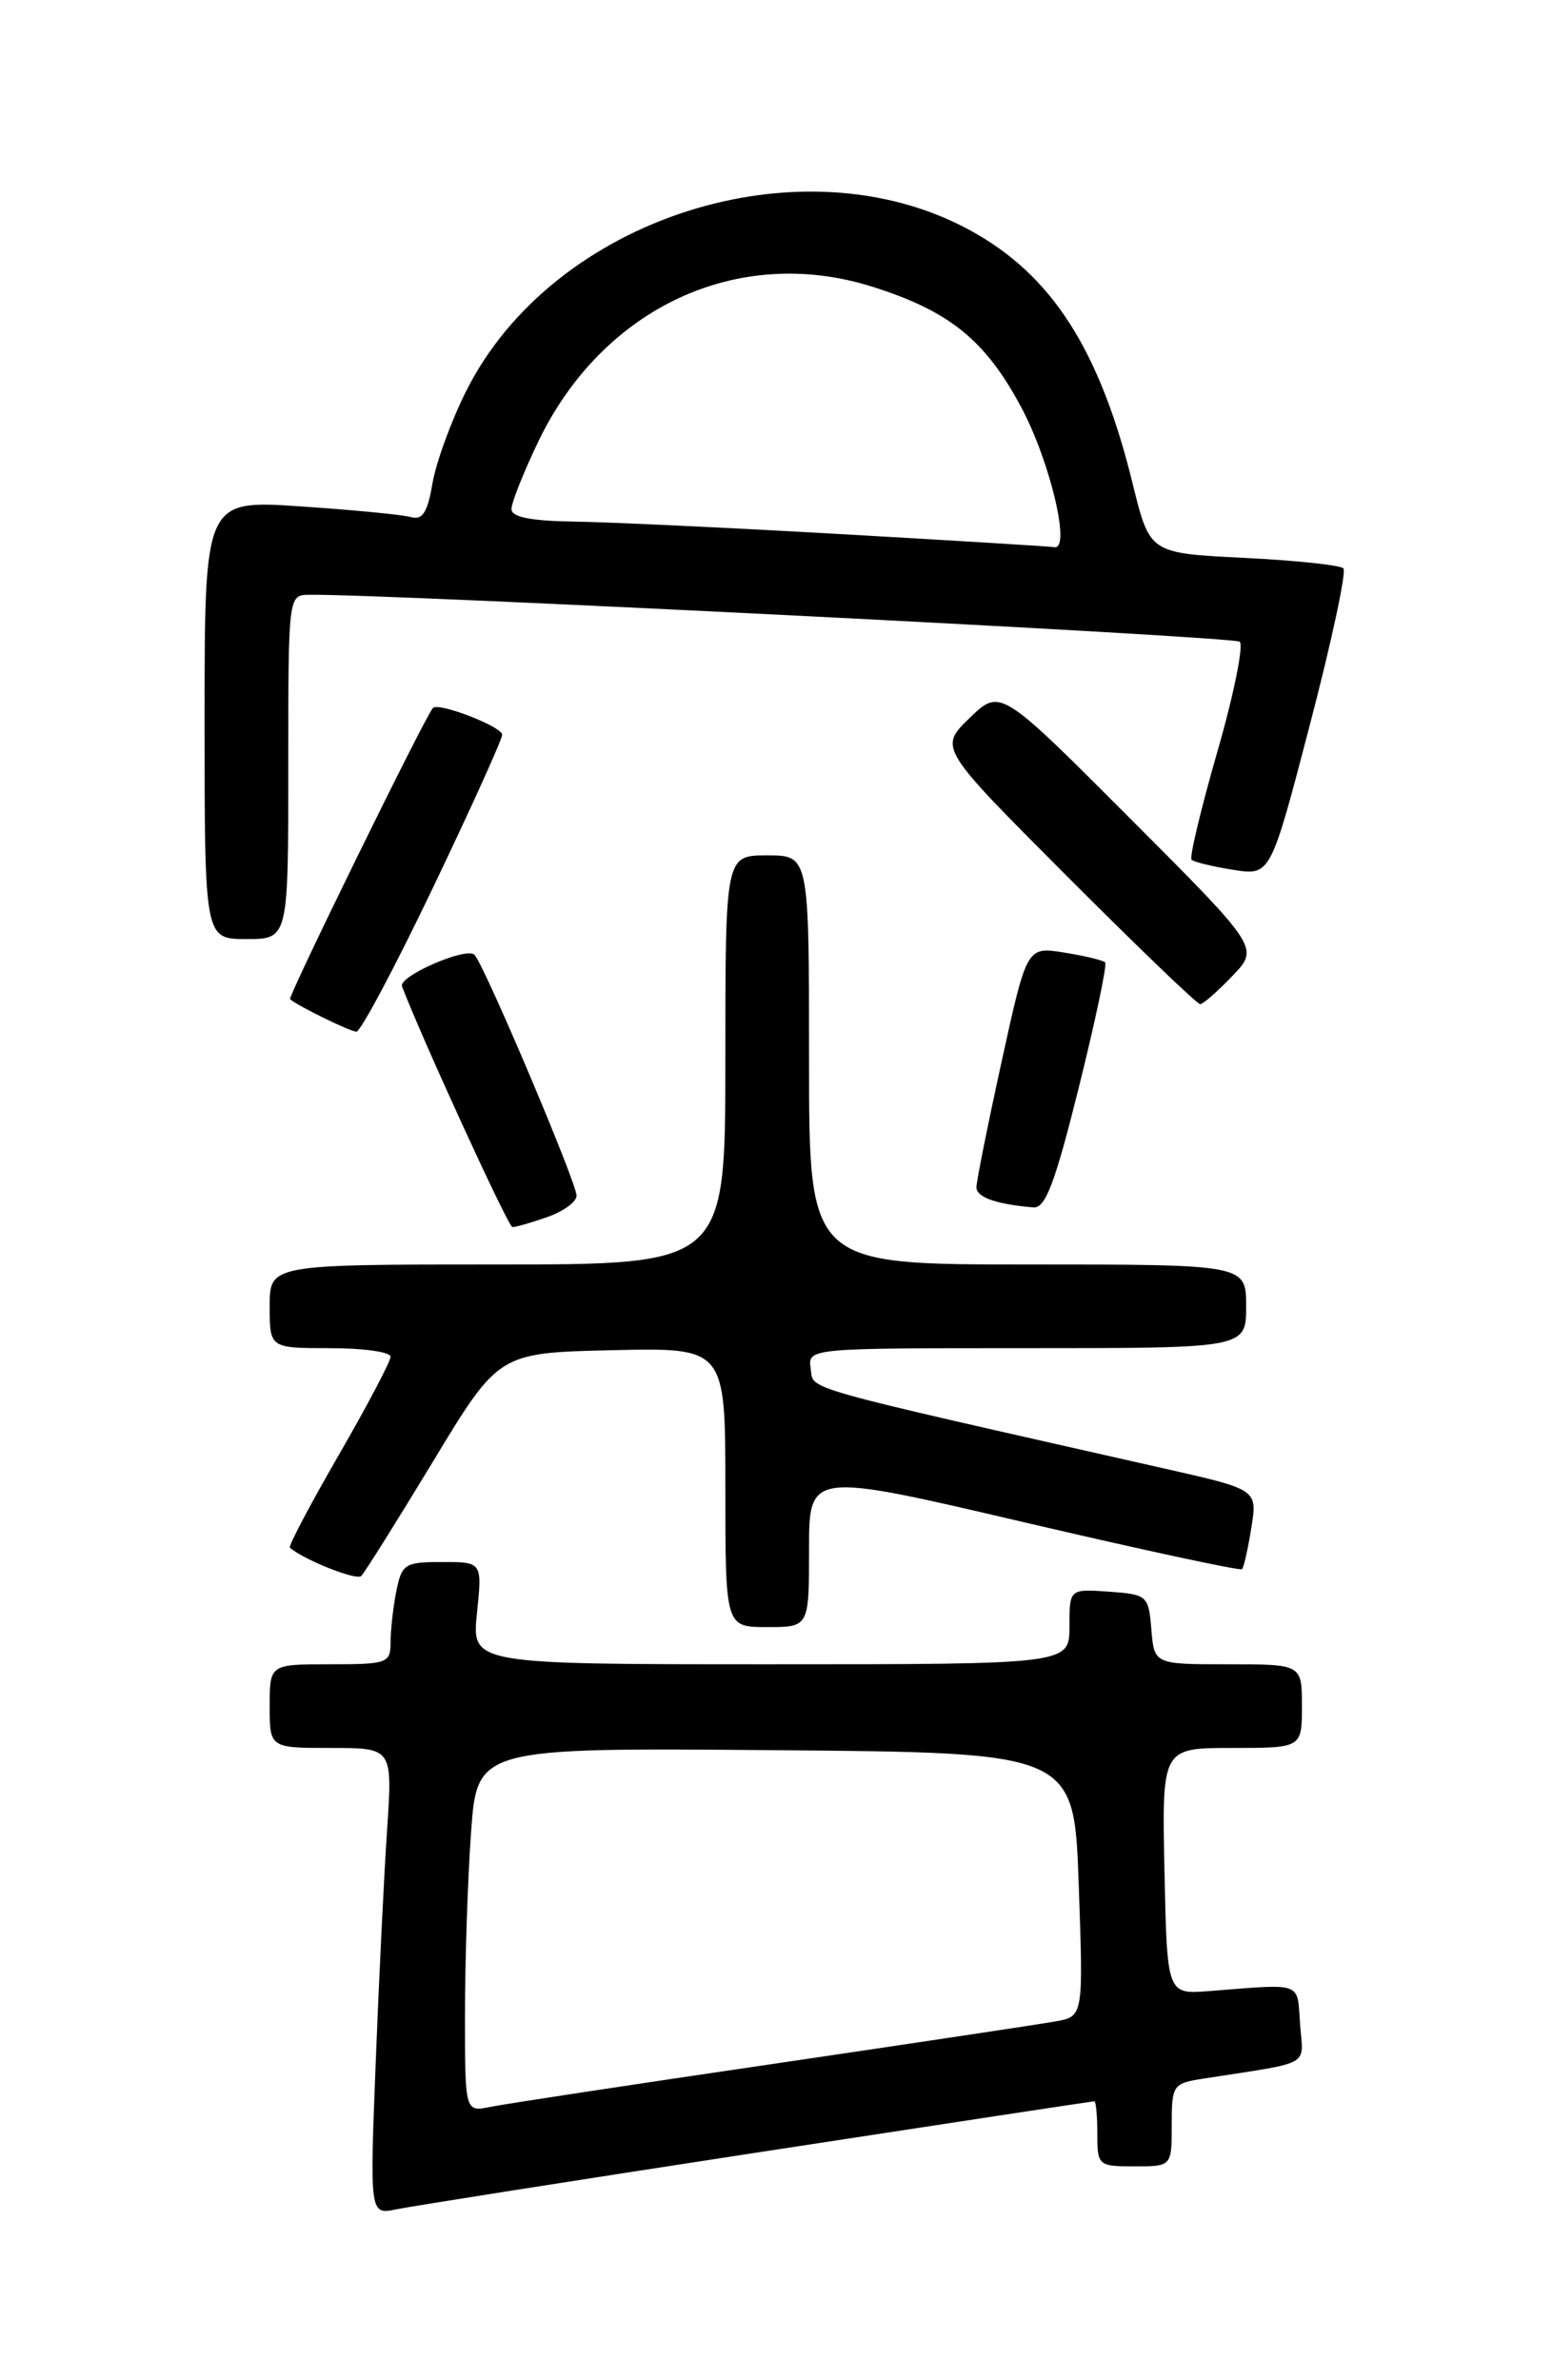 <?xml version="1.0" encoding="UTF-8" standalone="no"?>
<!DOCTYPE svg PUBLIC "-//W3C//DTD SVG 1.1//EN" "http://www.w3.org/Graphics/SVG/1.1/DTD/svg11.dtd" >
<svg xmlns="http://www.w3.org/2000/svg" xmlns:xlink="http://www.w3.org/1999/xlink" version="1.1" viewBox="0 0 167 256">
 <g >
 <path fill="currentColor"
d=" M 81.43 231.51 C 101.18 228.48 117.50 226.00 117.68 226.00 C 117.85 226.00 118.00 227.57 118.00 229.50 C 118.00 232.92 118.10 233.00 122.00 233.00 C 126.00 233.00 126.00 233.00 126.00 228.55 C 126.00 224.22 126.11 224.07 129.50 223.55 C 141.27 221.71 140.14 222.35 139.80 217.69 C 139.47 213.08 140.23 213.35 130.00 214.15 C 125.50 214.50 125.50 214.50 125.22 201.25 C 124.94 188.00 124.94 188.00 132.47 188.00 C 140.00 188.00 140.00 188.00 140.00 183.50 C 140.00 179.00 140.00 179.00 132.06 179.00 C 124.12 179.00 124.12 179.00 123.81 175.25 C 123.51 171.61 123.38 171.49 119.25 171.19 C 115.00 170.89 115.00 170.89 115.00 174.94 C 115.00 179.00 115.00 179.00 82.86 179.00 C 50.72 179.00 50.72 179.00 51.29 173.50 C 51.86 168.00 51.86 168.00 47.55 168.00 C 43.53 168.00 43.21 168.21 42.62 171.12 C 42.28 172.84 42.00 175.32 42.00 176.62 C 42.00 178.88 41.68 179.00 35.50 179.00 C 29.00 179.00 29.00 179.00 29.00 183.50 C 29.00 188.00 29.00 188.00 35.61 188.00 C 42.21 188.00 42.21 188.00 41.63 196.75 C 41.30 201.56 40.75 212.86 40.40 221.86 C 39.76 238.21 39.76 238.21 42.63 237.62 C 44.21 237.29 61.67 234.54 81.43 231.51 Z  M 87.00 166.65 C 87.00 158.31 87.00 158.31 110.10 163.72 C 122.81 166.69 133.37 168.97 133.56 168.77 C 133.75 168.58 134.20 166.58 134.56 164.32 C 135.22 160.21 135.22 160.21 125.36 157.98 C 85.22 148.90 87.52 149.55 87.18 147.20 C 86.86 145.00 86.86 145.00 110.43 145.00 C 134.00 145.00 134.00 145.00 134.00 140.50 C 134.00 136.00 134.00 136.00 110.50 136.00 C 87.00 136.00 87.00 136.00 87.00 114.00 C 87.00 92.00 87.00 92.00 82.50 92.00 C 78.00 92.00 78.00 92.00 78.00 114.00 C 78.00 136.00 78.00 136.00 53.50 136.00 C 29.00 136.00 29.00 136.00 29.00 140.50 C 29.00 145.00 29.00 145.00 35.50 145.00 C 39.08 145.00 42.00 145.41 42.00 145.92 C 42.00 146.43 39.49 151.19 36.42 156.51 C 33.35 161.82 30.99 166.30 31.17 166.46 C 32.69 167.77 38.32 170.01 38.84 169.51 C 39.20 169.16 42.68 163.61 46.57 157.18 C 53.63 145.50 53.63 145.50 65.82 145.22 C 78.00 144.94 78.00 144.94 78.00 159.97 C 78.00 175.00 78.00 175.00 82.50 175.00 C 87.00 175.00 87.00 175.00 87.00 166.65 Z  M 58.85 130.90 C 60.58 130.30 62.00 129.26 62.00 128.60 C 62.00 127.20 52.13 103.89 51.03 102.70 C 50.20 101.79 42.82 105.00 43.23 106.09 C 45.41 111.80 54.66 131.97 55.10 131.98 C 55.43 131.99 57.12 131.51 58.85 130.90 Z  M 116.01 116.96 C 117.79 109.79 119.07 103.73 118.84 103.51 C 118.61 103.28 116.62 102.80 114.42 102.45 C 110.42 101.81 110.42 101.81 107.71 114.17 C 106.22 120.97 105.00 127.06 105.00 127.70 C 105.00 128.77 107.14 129.53 111.13 129.86 C 112.42 129.97 113.45 127.24 116.01 116.96 Z  M 46.57 95.45 C 50.66 86.90 54.00 79.51 54.00 79.03 C 54.00 78.15 47.14 75.50 46.55 76.15 C 45.72 77.05 30.92 107.25 31.19 107.47 C 32.07 108.22 37.61 110.93 38.32 110.96 C 38.77 110.98 42.48 104.00 46.57 95.45 Z  M 132.52 104.97 C 135.42 101.95 135.42 101.95 121.49 87.99 C 107.56 74.03 107.56 74.03 104.26 77.23 C 100.96 80.43 100.96 80.43 114.72 94.22 C 122.28 101.80 128.73 108.00 129.05 108.00 C 129.37 108.00 130.93 106.64 132.52 104.97 Z  M 31.00 82.50 C 31.00 64.00 31.00 64.00 33.25 63.97 C 41.43 63.85 132.66 68.45 133.31 69.02 C 133.75 69.40 132.67 74.74 130.90 80.87 C 129.14 87.00 127.89 92.22 128.13 92.47 C 128.38 92.71 130.38 93.20 132.60 93.55 C 136.62 94.19 136.62 94.19 140.85 77.97 C 143.18 69.05 144.81 61.47 144.46 61.13 C 144.12 60.78 139.30 60.27 133.74 60.00 C 123.64 59.50 123.64 59.50 121.82 52.10 C 118.27 37.60 113.11 29.55 104.28 24.75 C 86.16 14.88 59.44 23.43 50.12 42.08 C 48.50 45.31 46.88 49.78 46.50 52.01 C 45.97 55.15 45.43 55.97 44.16 55.61 C 43.25 55.35 37.89 54.84 32.25 54.46 C 22.00 53.78 22.00 53.78 22.00 77.39 C 22.00 101.00 22.00 101.00 26.50 101.00 C 31.00 101.00 31.00 101.00 31.00 82.50 Z  M 50.00 216.73 C 50.00 211.00 50.29 202.18 50.65 197.14 C 51.30 187.97 51.30 187.97 83.40 188.24 C 115.50 188.50 115.50 188.50 116.00 202.69 C 116.50 216.88 116.50 216.88 113.50 217.41 C 111.85 217.71 98.12 219.77 83.00 222.00 C 67.88 224.22 54.26 226.29 52.75 226.60 C 50.00 227.16 50.00 227.16 50.00 216.73 Z  M 90.50 57.45 C 78.40 56.76 65.46 56.15 61.75 56.10 C 57.07 56.03 55.00 55.62 55.00 54.75 C 55.00 54.06 56.30 50.80 57.88 47.50 C 64.82 33.06 79.38 26.29 93.78 30.83 C 102.10 33.45 105.96 36.58 109.82 43.81 C 112.92 49.62 115.18 59.15 113.39 58.85 C 112.90 58.77 102.60 58.14 90.50 57.45 Z "/>
</g>
</svg>
